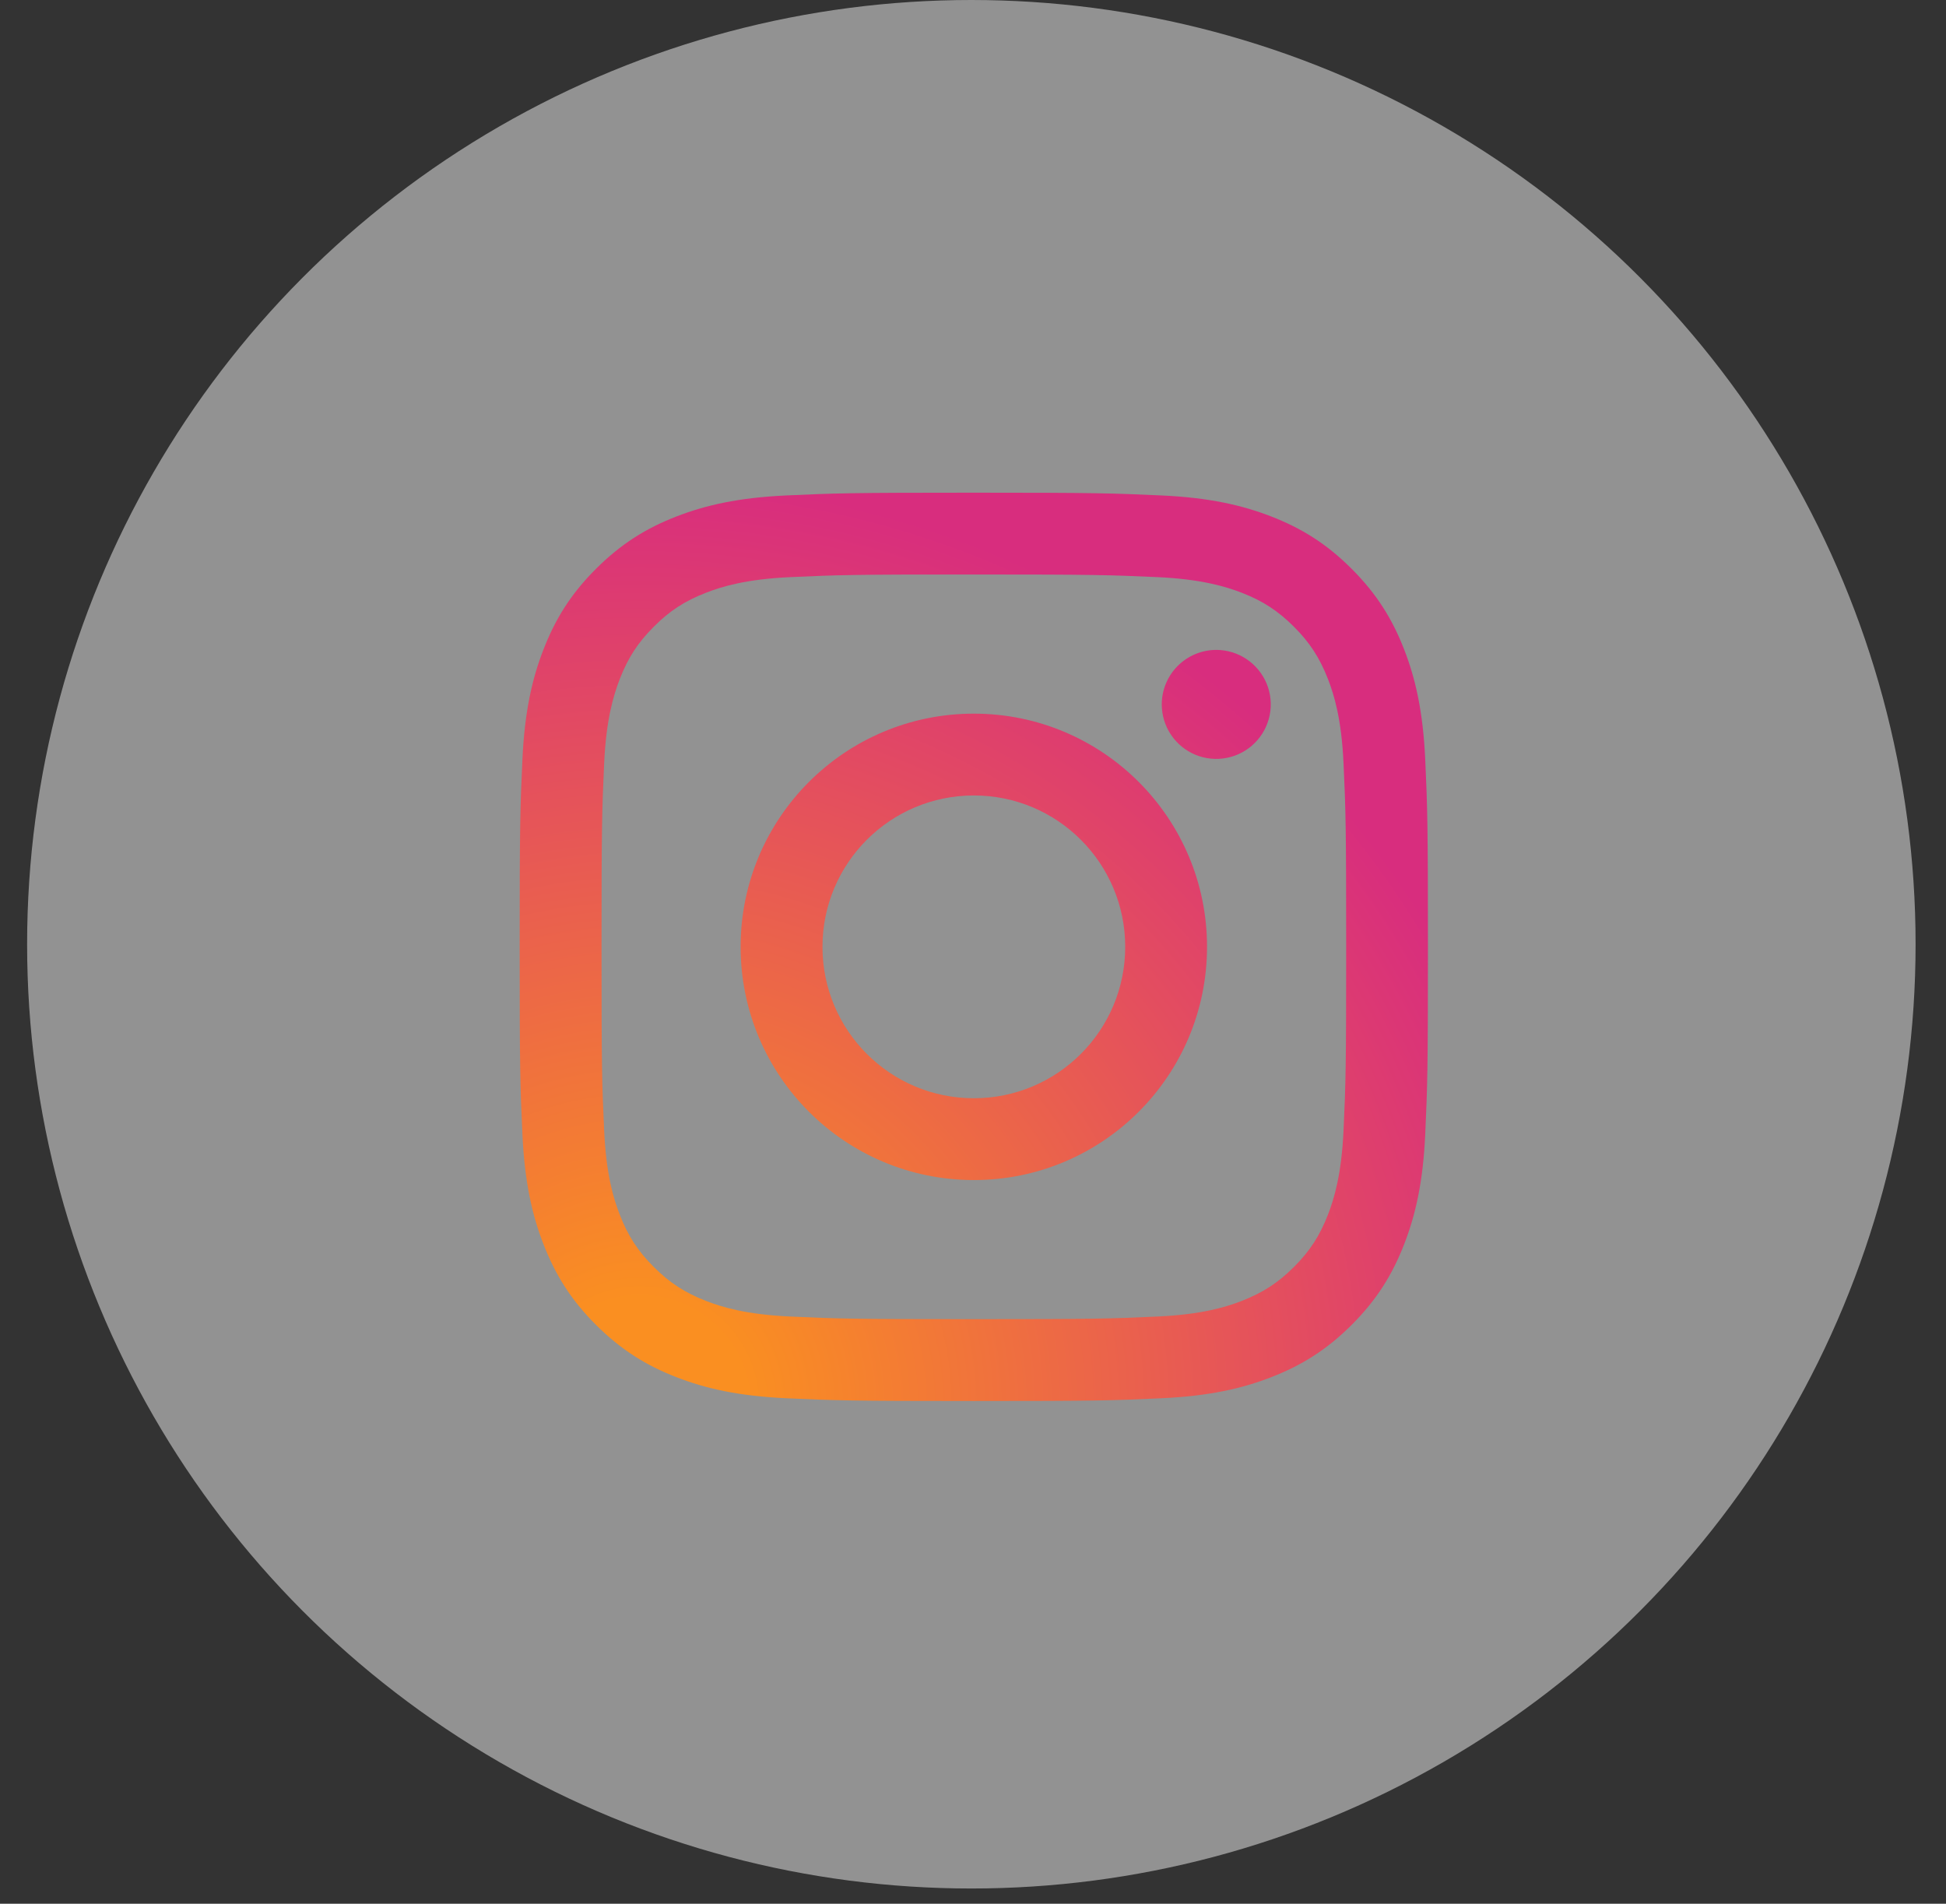 <svg width="46" height="45" viewBox="0 0 46 45" fill="none" xmlns="http://www.w3.org/2000/svg">
<rect x="0" y="0" width="46" height="45" fill="#333333" stroke="none"/>
<circle opacity="0.5" cx="22.961" cy="22.32" r="22.32" fill="#F2F2F2"/>
<path d="M19.442 22.381C19.442 20.405 21.043 18.803 23.02 18.803C24.996 18.803 26.598 20.405 26.598 22.381C26.598 24.358 24.996 25.96 23.02 25.96C21.043 25.96 19.442 24.358 19.442 22.381ZM17.507 22.381C17.507 25.426 19.975 27.894 23.02 27.894C26.064 27.894 28.532 25.426 28.532 22.381C28.532 19.337 26.064 16.869 23.02 16.869C19.975 16.869 17.507 19.337 17.507 22.381ZM27.462 16.65C27.462 16.905 27.537 17.154 27.679 17.366C27.82 17.578 28.021 17.743 28.257 17.841C28.492 17.938 28.751 17.964 29.001 17.914C29.251 17.865 29.481 17.742 29.661 17.562C29.841 17.382 29.964 17.152 30.014 16.902C30.064 16.653 30.038 16.394 29.941 16.158C29.843 15.923 29.678 15.722 29.466 15.58C29.255 15.438 29.006 15.363 28.751 15.362C28.409 15.363 28.081 15.498 27.84 15.74C27.598 15.981 27.462 16.309 27.462 16.65ZM18.682 31.12C17.636 31.072 17.067 30.898 16.689 30.751C16.187 30.555 15.83 30.323 15.454 29.948C15.078 29.572 14.845 29.215 14.651 28.714C14.503 28.336 14.329 27.767 14.281 26.72C14.229 25.588 14.219 25.248 14.219 22.381C14.219 19.515 14.23 19.176 14.281 18.043C14.329 16.996 14.505 16.428 14.651 16.049C14.846 15.548 15.078 15.191 15.454 14.815C15.829 14.438 16.187 14.206 16.689 14.011C17.067 13.864 17.636 13.69 18.682 13.642C19.814 13.59 20.154 13.58 23.02 13.58C25.885 13.58 26.225 13.591 27.358 13.642C28.405 13.69 28.973 13.866 29.352 14.011C29.853 14.206 30.21 14.439 30.587 14.815C30.962 15.19 31.194 15.548 31.39 16.049C31.537 16.427 31.711 16.996 31.759 18.043C31.811 19.176 31.821 19.515 31.821 22.381C31.821 25.248 31.811 25.587 31.759 26.72C31.711 27.767 31.536 28.336 31.39 28.714C31.194 29.215 30.962 29.573 30.587 29.948C30.211 30.323 29.853 30.555 29.352 30.751C28.974 30.898 28.405 31.072 27.358 31.12C26.226 31.172 25.886 31.182 23.02 31.182C20.153 31.182 19.814 31.172 18.682 31.12ZM18.593 11.711C17.451 11.763 16.67 11.944 15.988 12.209C15.281 12.483 14.683 12.851 14.086 13.448C13.488 14.044 13.122 14.643 12.848 15.35C12.582 16.032 12.401 16.812 12.349 17.955C12.296 19.1 12.284 19.466 12.284 22.381C12.284 25.297 12.296 25.663 12.349 26.808C12.401 27.95 12.582 28.731 12.848 29.413C13.122 30.119 13.488 30.719 14.086 31.315C14.683 31.911 15.281 32.279 15.988 32.553C16.671 32.819 17.451 33 18.593 33.052C19.739 33.104 20.104 33.117 23.02 33.117C25.935 33.117 26.301 33.105 27.446 33.052C28.589 33 29.369 32.819 30.051 32.553C30.757 32.279 31.356 31.912 31.953 31.315C32.551 30.718 32.917 30.119 33.191 29.413C33.457 28.731 33.639 27.95 33.69 26.808C33.742 25.662 33.754 25.297 33.754 22.381C33.754 19.466 33.742 19.1 33.69 17.955C33.638 16.812 33.457 16.032 33.191 15.35C32.917 14.644 32.55 14.045 31.953 13.448C31.357 12.85 30.757 12.483 30.052 12.209C29.369 11.944 28.588 11.762 27.447 11.711C26.302 11.659 25.936 11.646 23.02 11.646C20.105 11.646 19.739 11.658 18.593 11.711Z" fill="url(#paint0_radial)"/>
<defs>
<radialGradient id="paint0_radial" cx="0" cy="0" r="1" gradientUnits="userSpaceOnUse" gradientTransform="translate(15.136 33.218) scale(28.029)">
<stop offset="0.09" stop-color="#FA8F21"/>
<stop offset="0.78" stop-color="#D82D7E"/>
</radialGradient>
</defs>
</svg>
